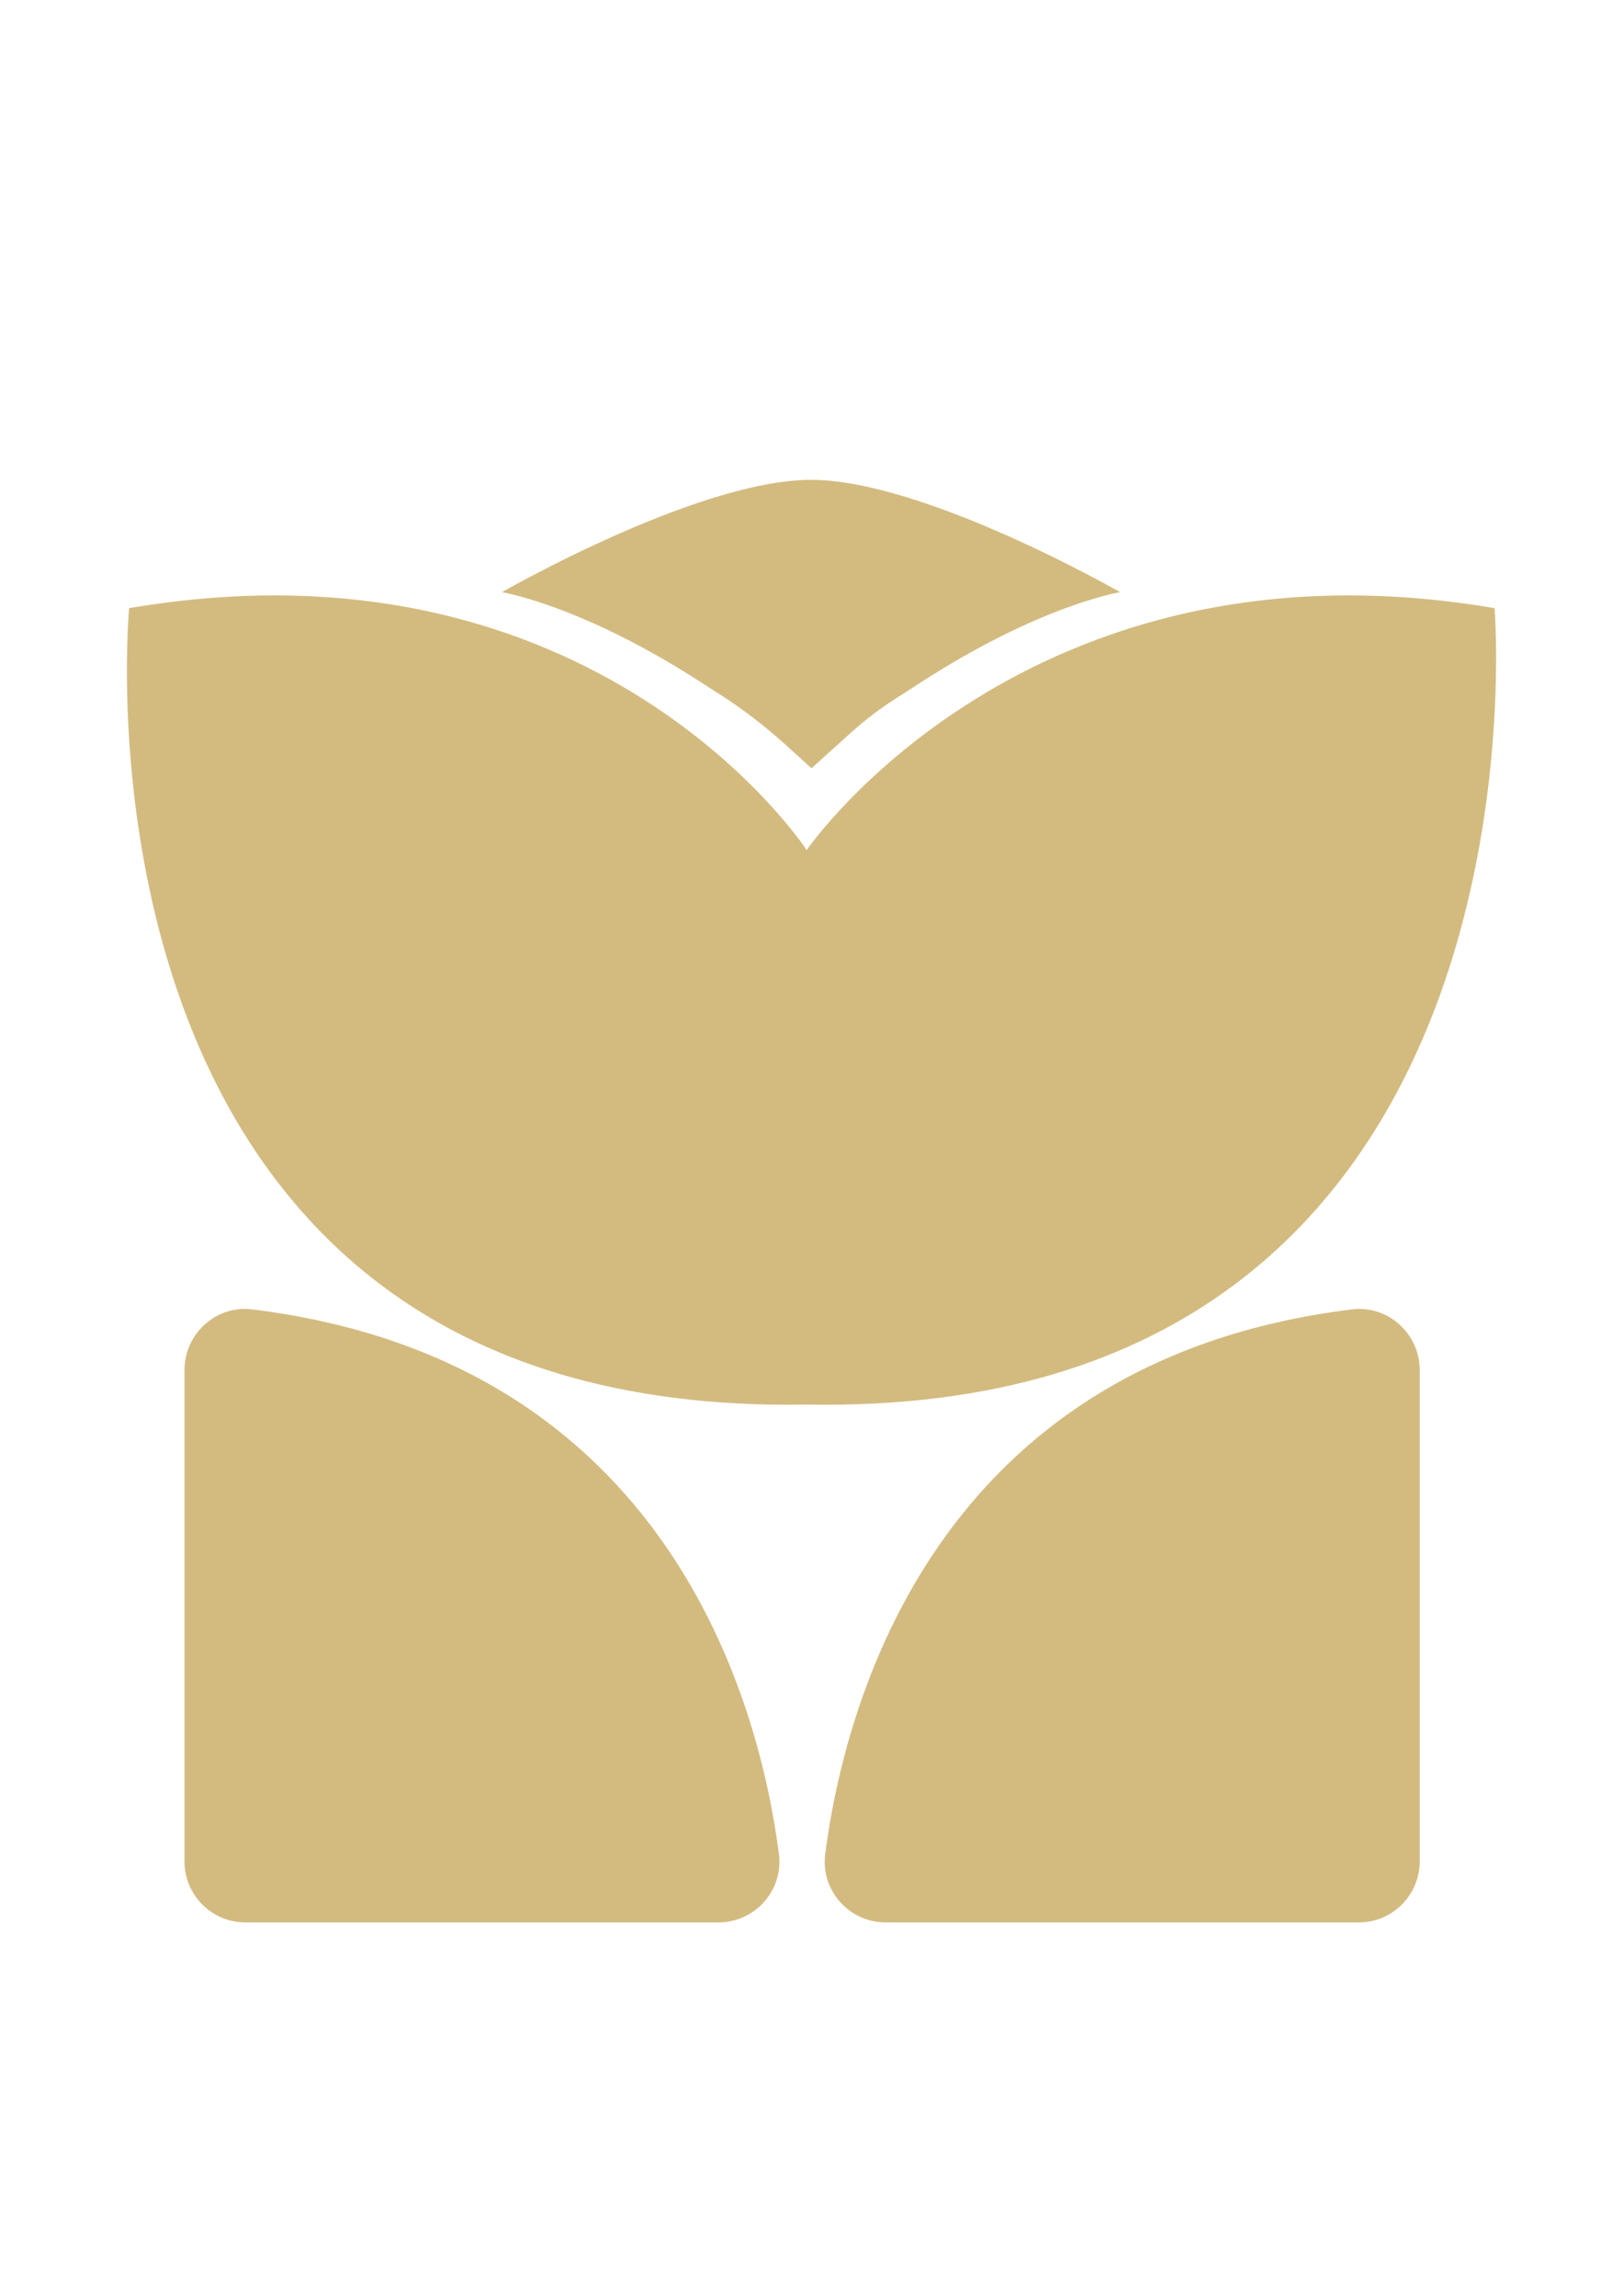<?xml version="1.0" encoding="utf-8"?>
<!-- Generator: Adobe Illustrator 16.0.0, SVG Export Plug-In . SVG Version: 6.00 Build 0)  -->
<!DOCTYPE svg PUBLIC "-//W3C//DTD SVG 1.1//EN" "http://www.w3.org/Graphics/SVG/1.1/DTD/svg11.dtd">
<svg version="1.1" id="圖層_1" xmlns="http://www.w3.org/2000/svg" xmlns:xlink="http://www.w3.org/1999/xlink" x="0px" y="0px"
	 width="595.28px" height="841.89px" viewBox="0 0 595.28 841.89" enable-background="new 0 0 595.28 841.89" xml:space="preserve">
<g>
	<path fill="#D3BB80" d="M520.715,502.417v180.192c0,12.351-10.01,22.361-22.359,22.361H324.879
		c-13.457,0-23.934-11.771-22.211-25.103c7.094-54.656,40.018-180.872,193.273-199.711
		C509.133,478.547,520.715,489.137,520.715,502.417"/>
	<path fill="#D3BB80" d="M67.668,502.417v180.192c0,12.351,9.998,22.361,22.336,22.361H263.48c13.457,0,23.934-11.771,22.211-25.103
		c-7.068-54.656-40.019-180.872-193.273-199.711C79.227,478.547,67.668,489.137,67.668,502.417"/>
	<path fill="#D3BB80" d="M295.877,515.068C18.936,520.1,47.37,223.022,47.37,223.022c171.54-29.277,248.507,88.713,248.507,88.713
		s80.766-117.99,252.293-88.713C548.17,223.022,572.844,520.1,295.877,515.068"/>
	<path fill="#D3BB80" d="M336.926,250.766c44.457-28.95,73.91-33.604,73.91-33.604s-71.746-41.2-113.375-41.2
		c-41.639,0-113.374,41.2-113.374,41.2s28.938,4.603,72.804,32.899c2.139,1.408,4.301,2.792,6.477,4.15
		c8.715,5.533,16.916,11.821,24.563,18.713l9.709,8.804l13.908-12.551c5.434-4.905,11.23-9.407,17.443-13.306
		C331.631,254.212,334.297,252.501,336.926,250.766"/>
</g>
</svg>
